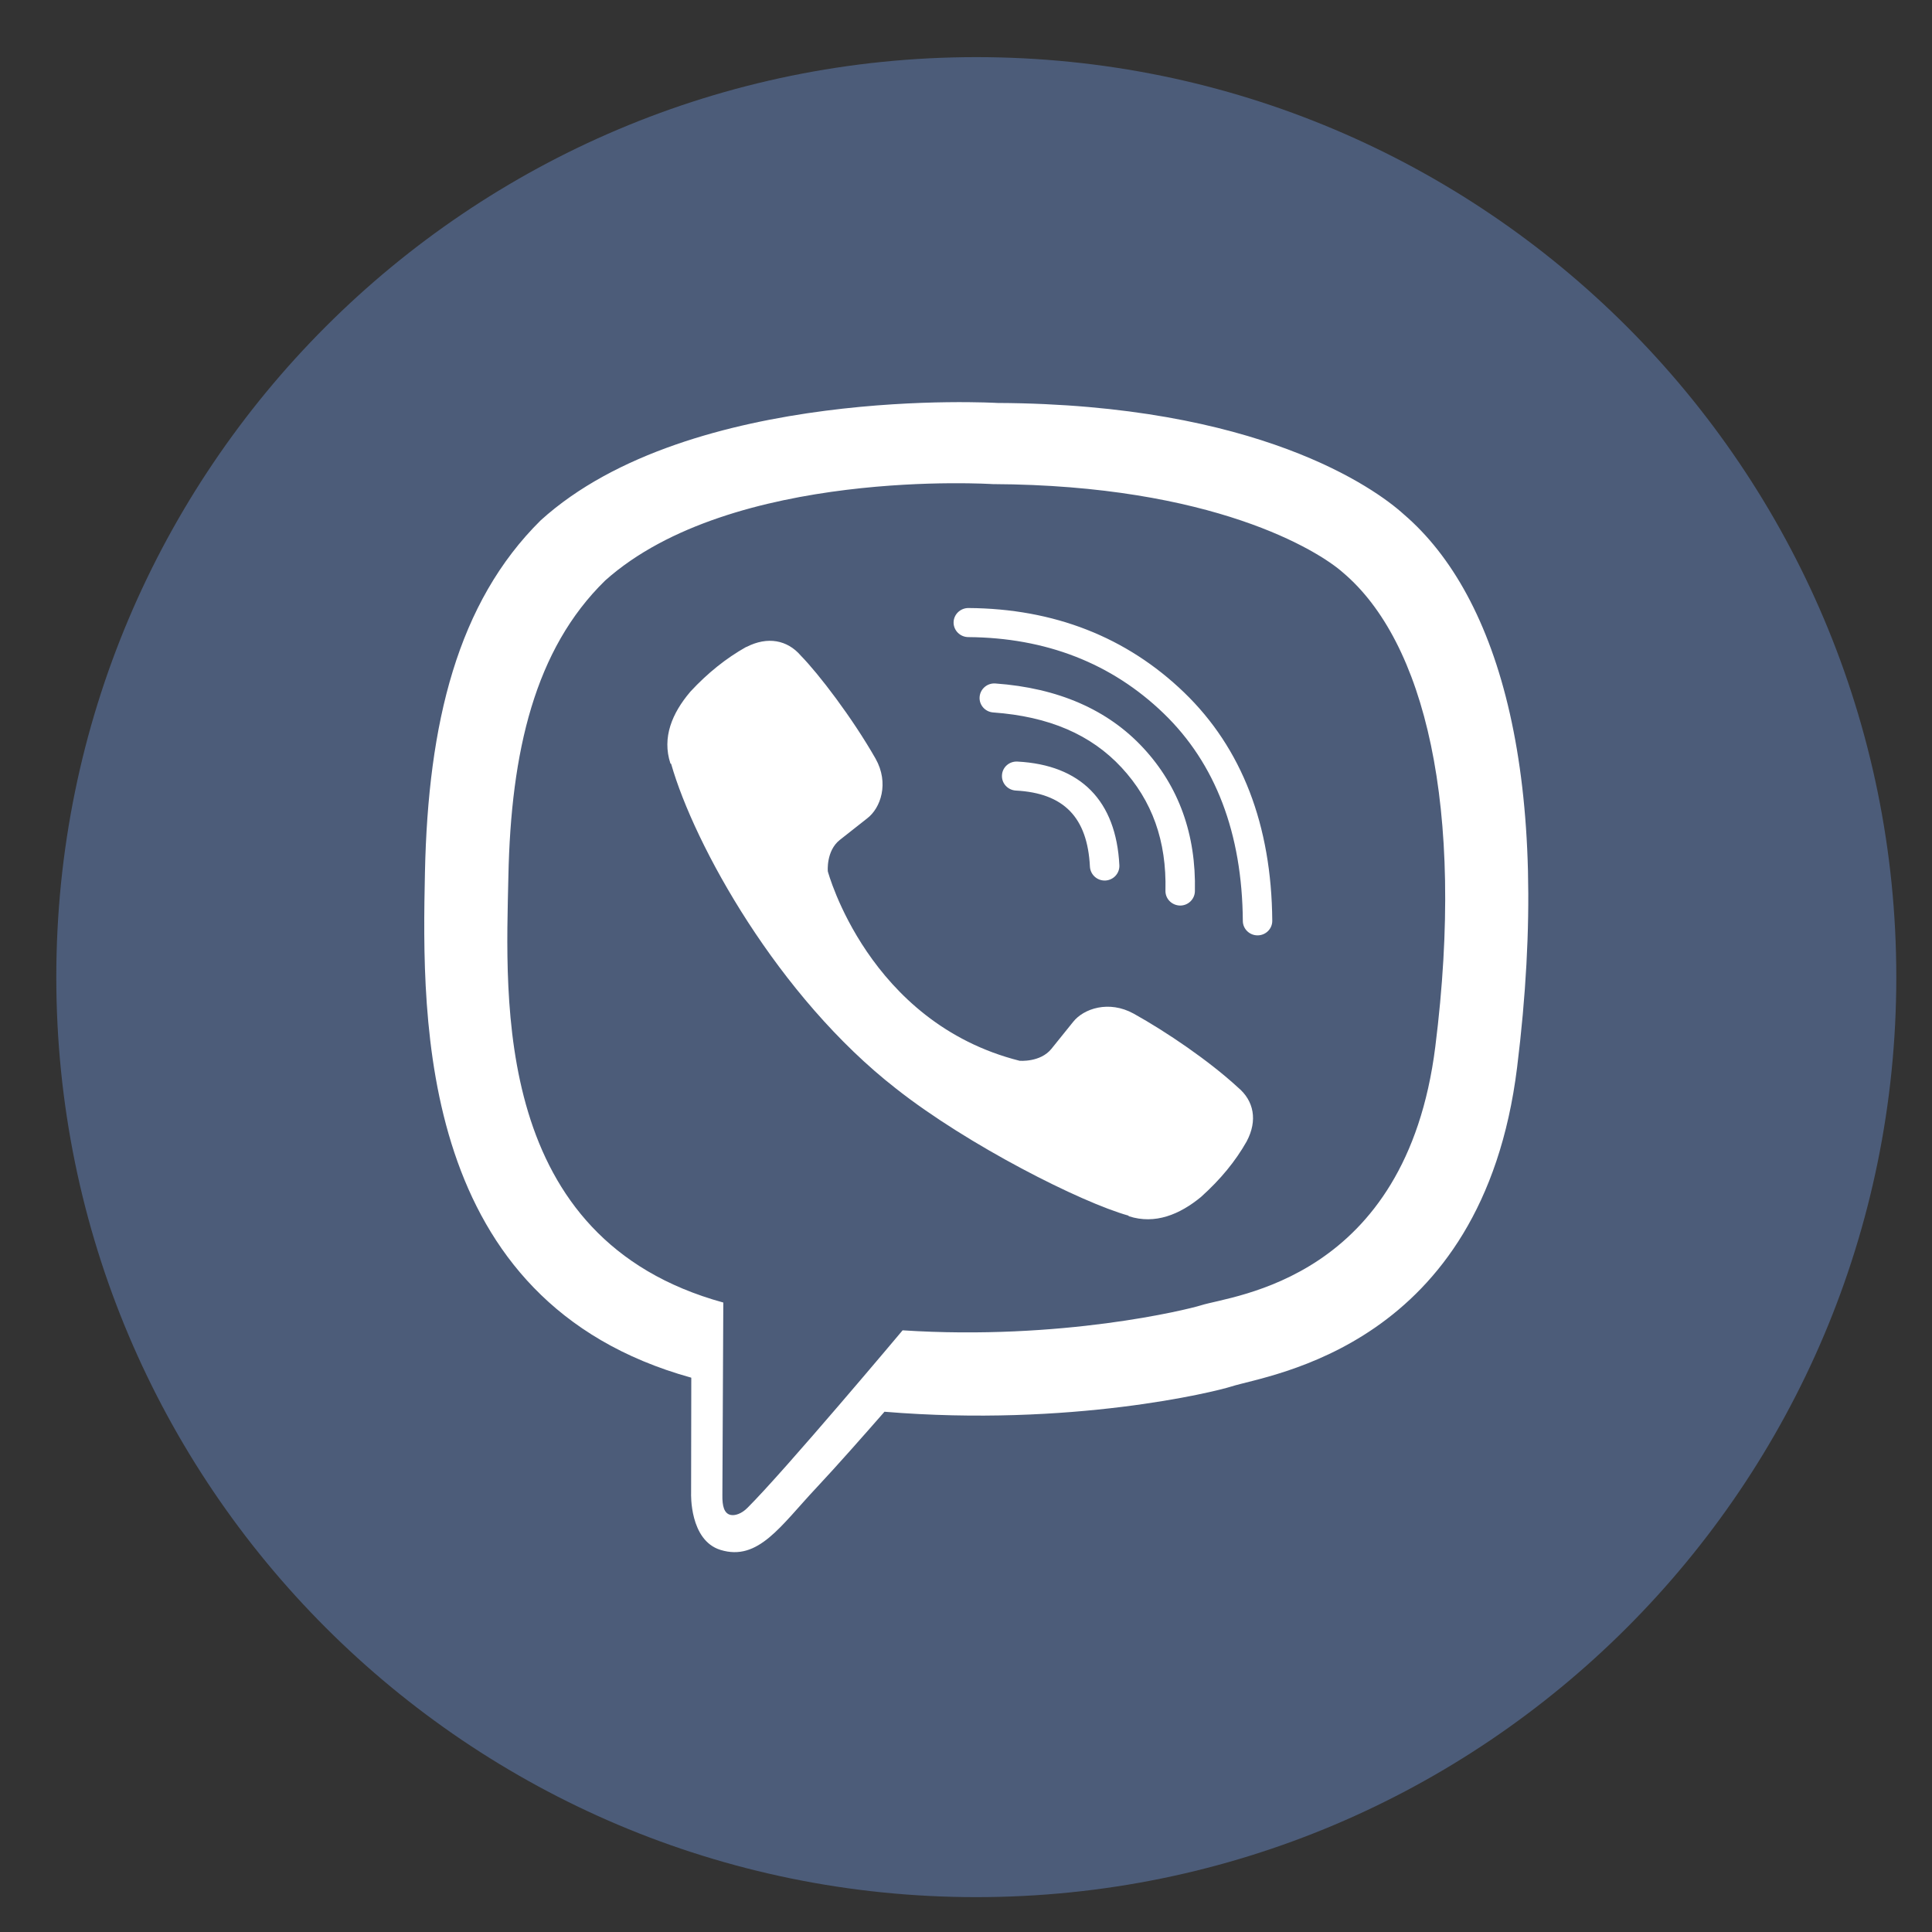 <svg width="21" height="21" viewBox="0 0 21 21" fill="none" xmlns="http://www.w3.org/2000/svg">
<rect x="0" y="0" width="21" height="21" fill="#333333" stroke="none"/>
<g id="viber.svg" clip-path="url(#clip0_0_1426)">
<path id="Vector" d="M20.612 10.621C20.612 5.098 16.135 0.621 10.612 0.621C5.089 0.621 0.612 5.098 0.612 10.621C0.612 16.144 5.089 20.621 10.612 20.621C16.135 20.621 20.612 16.144 20.612 10.621Z" fill="#4C5C79"/>
<path id="Vector_2" fill-rule="evenodd" clip-rule="evenodd" d="M15.258 5.59C14.943 5.304 13.672 4.393 10.842 4.38C10.842 4.38 7.504 4.181 5.877 5.656C4.972 6.551 4.653 7.859 4.619 9.483C4.585 11.107 4.542 14.149 7.511 14.974L7.514 14.975L7.512 16.233C7.512 16.233 7.493 16.743 7.832 16.847C8.243 16.973 8.485 16.585 8.877 16.168C9.092 15.939 9.389 15.602 9.614 15.345C11.644 15.513 13.206 15.128 13.383 15.071C13.793 14.939 16.113 14.646 16.49 11.604C16.879 8.468 16.302 6.484 15.258 5.59ZM15.601 11.378C15.282 13.917 13.401 14.078 13.055 14.188C12.907 14.235 11.535 14.572 9.811 14.46C9.811 14.46 8.525 15.992 8.124 16.39C8.062 16.453 7.988 16.478 7.939 16.466C7.87 16.449 7.85 16.368 7.852 16.25L7.862 14.158C5.351 13.469 5.497 10.88 5.526 9.524C5.554 8.168 5.813 7.057 6.578 6.31C7.955 5.079 10.79 5.262 10.79 5.262C13.184 5.273 14.331 5.986 14.598 6.224C15.48 6.971 15.93 8.759 15.601 11.378ZM11.082 11.53C11.082 11.53 11.307 11.55 11.428 11.401L11.664 11.108C11.778 10.963 12.053 10.869 12.323 11.018C12.679 11.216 13.14 11.529 13.456 11.82C13.63 11.965 13.671 12.179 13.552 12.404L13.55 12.408C13.429 12.622 13.265 12.821 13.059 13.006L13.055 13.01C12.823 13.201 12.556 13.312 12.27 13.22L12.265 13.213C11.753 13.07 10.523 12.45 9.74 11.833C8.458 10.834 7.547 9.186 7.295 8.303L7.287 8.298C7.194 8.015 7.307 7.751 7.5 7.523L7.504 7.518C7.692 7.315 7.894 7.154 8.109 7.033L8.114 7.032C8.342 6.915 8.558 6.955 8.705 7.127C8.898 7.324 9.262 7.799 9.517 8.246C9.667 8.512 9.573 8.784 9.425 8.896L9.128 9.13C8.978 9.249 8.998 9.471 8.998 9.471C8.998 9.471 9.437 11.115 11.082 11.53ZM13.671 10.167C13.759 10.166 13.83 10.095 13.829 10.008C13.821 8.968 13.499 8.133 12.871 7.527C12.245 6.924 11.456 6.615 10.526 6.609C10.439 6.609 10.366 6.678 10.365 6.766C10.365 6.853 10.436 6.924 10.524 6.925C11.368 6.931 12.083 7.209 12.648 7.754C13.212 8.298 13.502 9.057 13.509 10.011C13.51 10.097 13.581 10.167 13.669 10.167H13.671ZM12.828 9.843H12.825C12.736 9.84 12.666 9.769 12.668 9.681C12.681 9.14 12.524 8.703 12.191 8.343C11.858 7.984 11.402 7.788 10.796 7.744C10.708 7.738 10.641 7.662 10.648 7.575C10.655 7.488 10.731 7.423 10.819 7.429C11.501 7.478 12.042 7.714 12.427 8.13C12.813 8.546 13.002 9.071 12.988 9.688C12.986 9.774 12.915 9.843 12.828 9.843ZM12.007 9.571C11.922 9.571 11.852 9.505 11.847 9.42C11.82 8.884 11.564 8.621 11.042 8.593C10.954 8.588 10.886 8.514 10.891 8.427C10.895 8.34 10.97 8.273 11.059 8.278C11.748 8.314 12.132 8.704 12.167 9.405C12.171 9.492 12.104 9.566 12.015 9.571H12.007Z" fill="white"/>
</g>
<defs>
<clipPath id="clip0_0_1426">
<rect width="20" height="20" fill="white" transform="translate(0.612 0.621)"/>
</clipPath>
</defs>
</svg>
